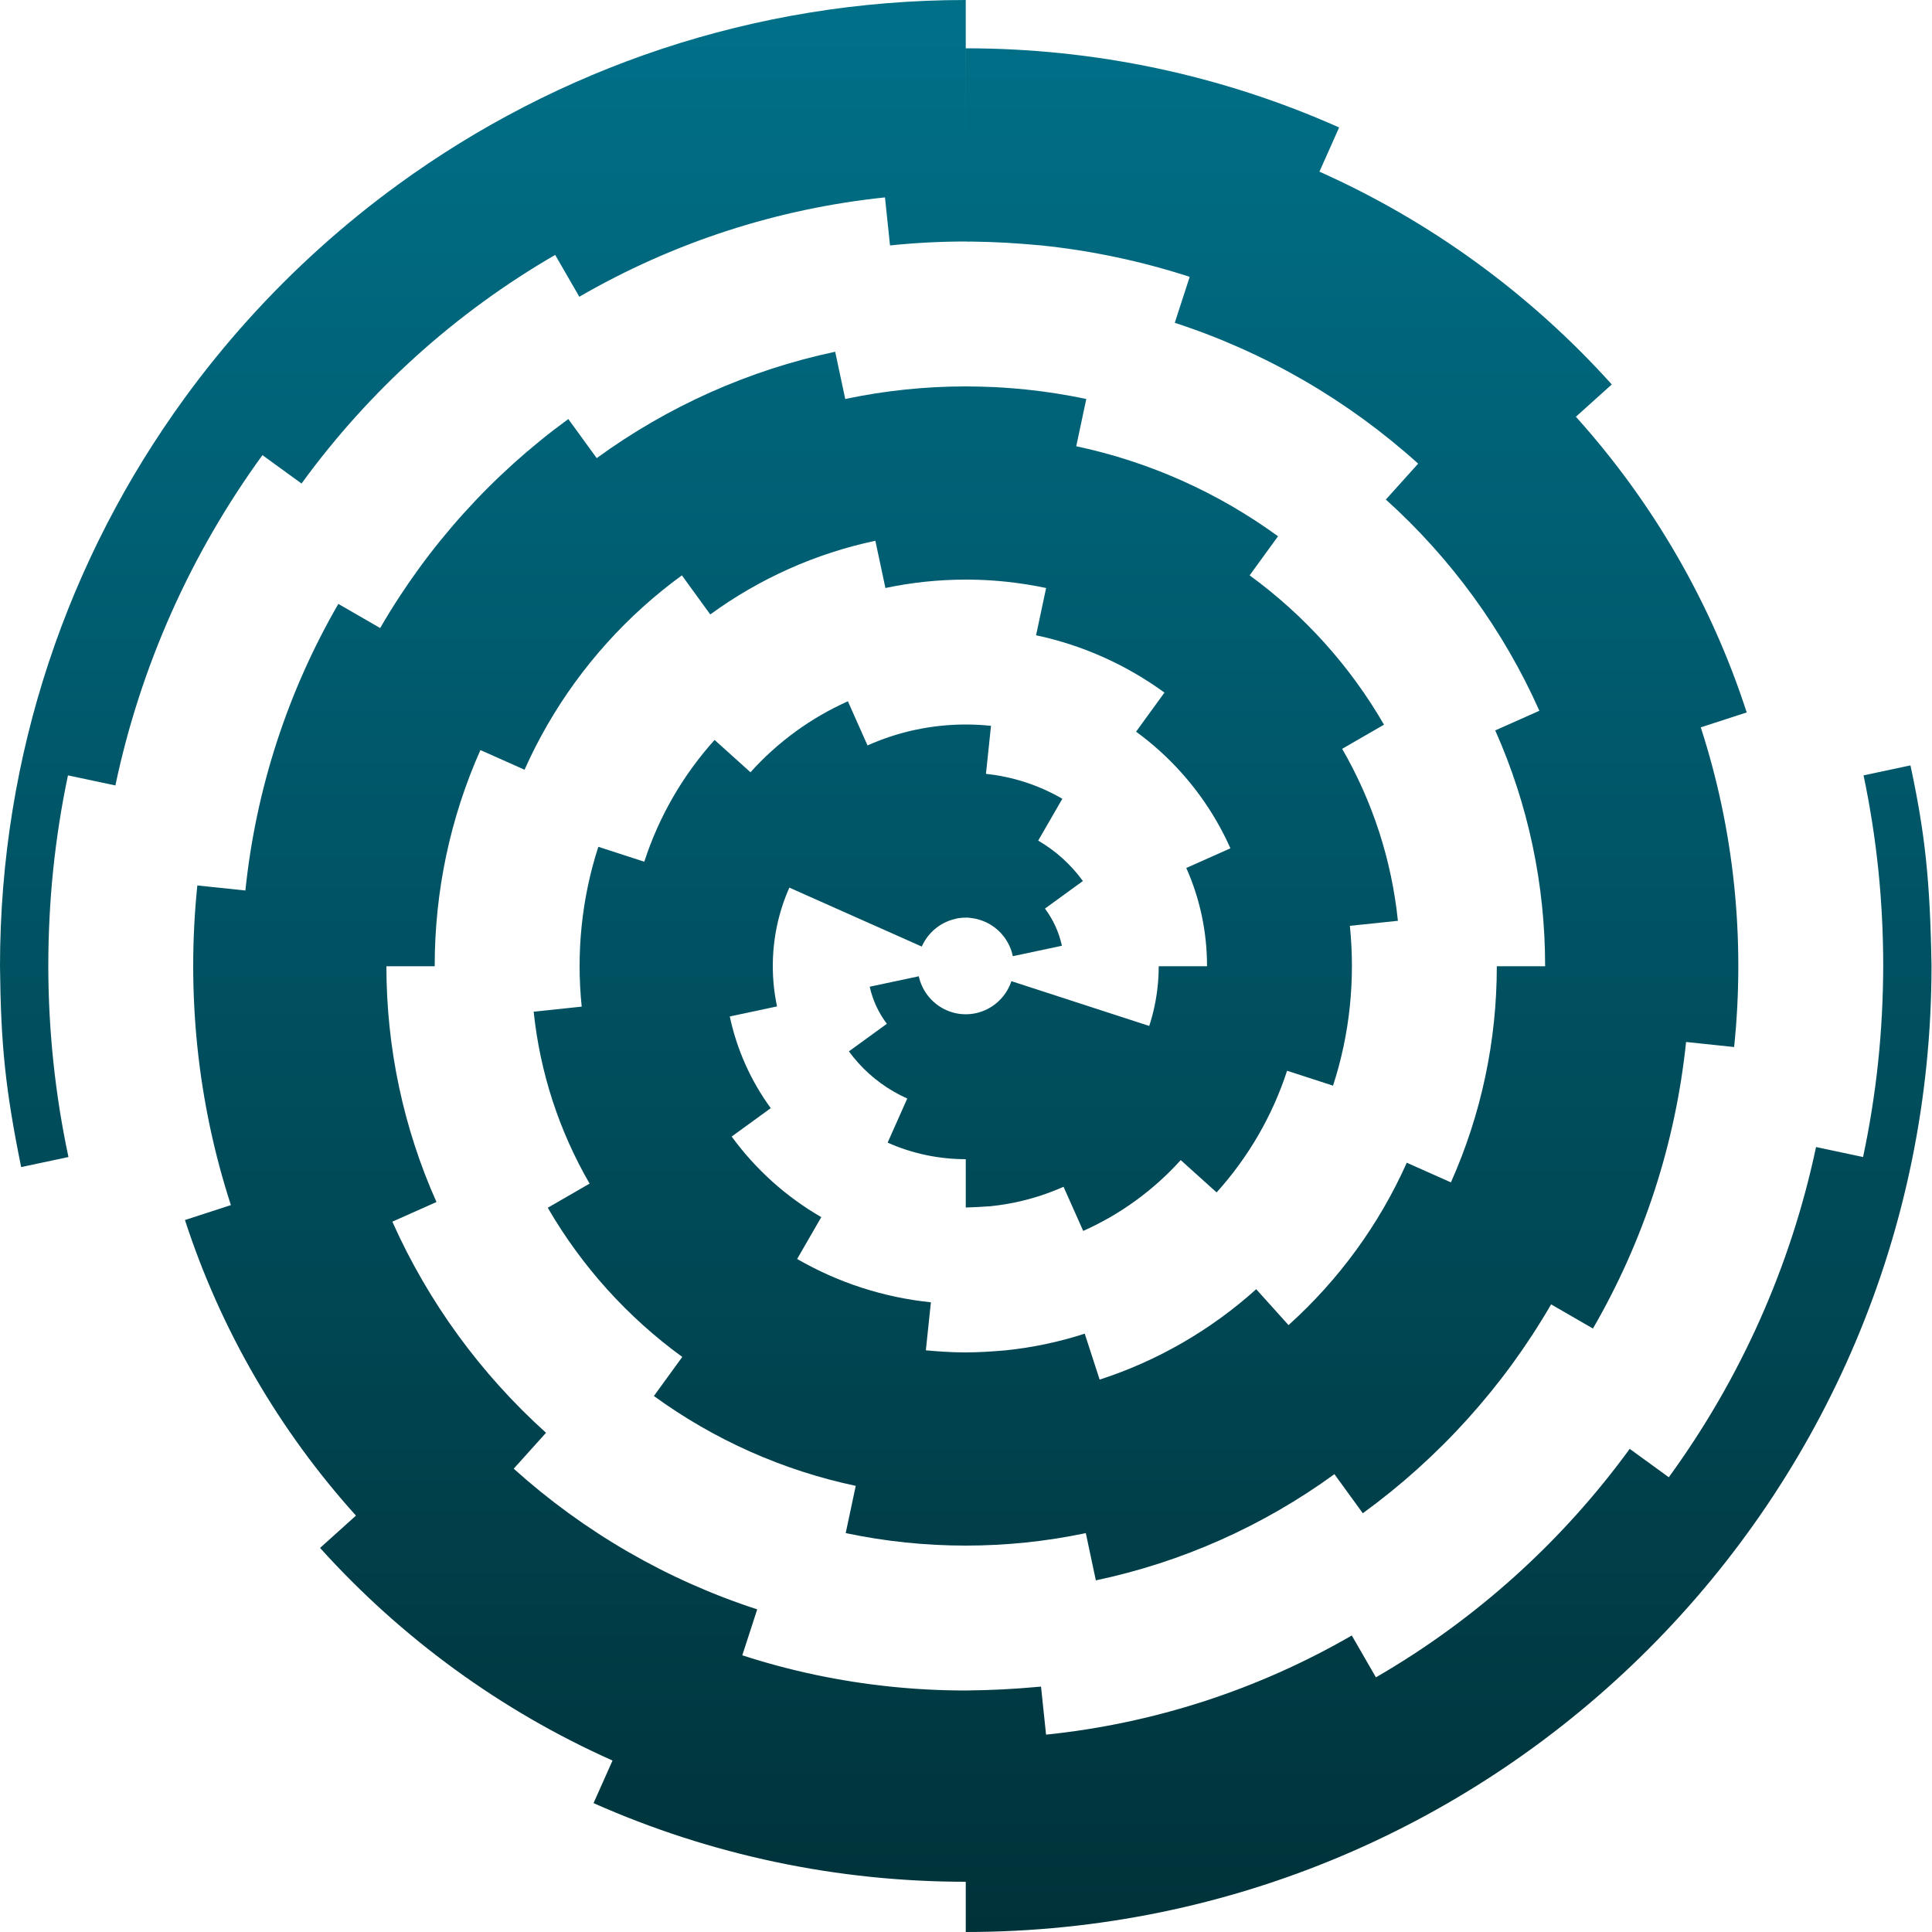 <svg width="2000" height="2000" viewBox="0 0 4000 4000" fill="none" xmlns="http://www.w3.org/2000/svg">
<g clip-path="url(#clip0_330_7)">
<path d="M0 2000.5C0 1561.21 141.628 1154.92 381.713 824.863C422.827 768.342 466.829 714.056 513.501 662.222C560.22 610.337 609.615 560.909 661.468 514.156C713.272 467.448 767.53 423.411 824.025 382.26C1153.95 141.945 1560.17 0.108 1999.5 0V100V200V291.039L1999.51 291.043L1999.59 100C2066.63 100.02 2132.87 103.509 2198.12 110.297C2264.7 117.224 2330.26 127.585 2394.61 141.201C2459.98 155.03 2524.1 172.216 2586.8 192.571C2650.23 213.166 2712.21 237.005 2772.52 263.891L2731.77 355.412C2789.37 381.116 2845.37 409.757 2899.59 441.145C2954.1 472.704 3006.8 507.041 3057.5 543.961C3108.35 580.994 3157.19 620.626 3203.82 662.662C3250.5 704.74 3294.96 749.226 3337.01 795.926L3262.69 862.839C3302.37 906.901 3339.77 953.049 3374.72 1001.1C3409.56 1049 3441.97 1098.79 3471.74 1150.29C3501.36 1201.51 3528.38 1254.42 3552.62 1308.83C3576.66 1362.8 3597.98 1418.25 3616.39 1475L3521.26 1505.91C3538.38 1558.71 3552.84 1612.72 3564.46 1667.76C3575.91 1721.96 3584.61 1777.17 3590.42 1833.24C3596.09 1888.05 3599 1943.69 3599 2000L3599 2000.5C3598.99 2056.99 3596.04 2112.79 3590.31 2167.76L3490.85 2157.3C3485.38 2209.86 3477.18 2261.62 3466.42 2312.42C3455.49 2364.02 3441.91 2414.64 3425.82 2464.13C3409.54 2514.2 3390.7 2563.11 3369.46 2610.71C3348.04 2658.71 3324.17 2705.38 3298.01 2750.56L3211.39 2700.55C3186.84 2742.94 3160.13 2783.93 3131.41 2823.36C3102.61 2862.91 3071.78 2900.9 3039.08 2937.16C3006.35 2973.46 2971.75 3008.04 2935.42 3040.75C2899.13 3073.42 2861.13 3104.22 2821.56 3133L2762.77 3052.09C2726.14 3078.73 2688.06 3103.5 2648.68 3126.27C2609.51 3148.91 2569.05 3169.57 2527.43 3188.11C2486.17 3206.49 2443.76 3222.79 2400.36 3236.86C2357.46 3250.77 2313.58 3262.51 2268.85 3271.96L2248.06 3174.12C2207.41 3182.7 2166 3189.22 2123.95 3193.57C2083.04 3197.81 2041.53 3199.98 1999.5 3200C1957.48 3199.98 1915.96 3197.81 1875.05 3193.57C1833 3189.22 1791.59 3182.7 1750.95 3174.12L1771.74 3076.29C1733.9 3068.3 1696.77 3058.37 1660.47 3046.6C1623.74 3034.69 1587.86 3020.91 1552.94 3005.35C1517.72 2989.67 1483.49 2972.19 1450.34 2953.04C1417.02 2933.78 1384.79 2912.82 1353.8 2890.28L1412.58 2809.37C1384.31 2788.82 1357.16 2766.82 1331.24 2743.49C1305.29 2720.13 1280.57 2695.43 1257.18 2669.51C1233.82 2643.61 1211.8 2616.48 1191.22 2588.23C1170.7 2560.07 1151.62 2530.8 1134.08 2500.52L1220.7 2450.51C1205 2423.41 1190.67 2395.41 1177.81 2366.61C1165.05 2338.05 1153.75 2308.71 1143.97 2278.67C1134.31 2248.98 1126.16 2218.61 1119.59 2187.65C1113.13 2157.17 1108.2 2126.12 1104.91 2094.58L1204.37 2084.13C1201.5 2056.64 1200.02 2028.74 1200 2000.5L1200 2000C1200 1971.93 1201.45 1944.19 1204.27 1916.87C1207.16 1888.83 1211.5 1861.23 1217.22 1834.13C1223.02 1806.6 1230.24 1779.6 1238.79 1753.2L1333.93 1784.11C1341.5 1760.73 1350.26 1737.9 1360.16 1715.67C1370.13 1693.26 1381.25 1671.47 1393.43 1650.37C1405.68 1629.16 1419.02 1608.66 1433.35 1588.93C1447.74 1569.13 1463.13 1550.13 1479.46 1531.98L1553.78 1598.89C1567.78 1583.32 1582.6 1568.48 1598.15 1554.44C1613.68 1540.42 1629.96 1527.2 1646.9 1514.85C1663.79 1502.53 1681.35 1491.08 1699.52 1480.55C1717.58 1470.08 1736.24 1460.52 1755.44 1451.94L1796.12 1543.32C1811.99 1536.23 1828.29 1529.93 1844.97 1524.5C1861.47 1519.12 1878.34 1514.59 1895.53 1510.93C1912.47 1507.33 1929.71 1504.59 1947.23 1502.75C1964.41 1500.95 1981.85 1500.02 1999.5 1500H1999.5C2017.15 1500.02 2034.59 1500.95 2051.77 1502.75L2041.32 1602.21C2055.33 1603.68 2069.13 1605.88 2082.67 1608.76C2096.43 1611.69 2109.93 1615.33 2123.12 1619.63C2136.47 1623.98 2149.51 1629.02 2162.2 1634.69C2174.99 1640.42 2187.43 1646.8 2199.47 1653.78L2149.46 1740.4C2158.54 1745.67 2167.31 1751.41 2175.76 1757.57C2184.22 1763.76 2192.35 1770.37 2200.11 1777.39C2207.88 1784.41 2215.28 1791.84 2222.28 1799.63C2229.27 1807.42 2235.86 1815.57 2242.02 1824.06L2163.47 1881.13C2167.71 1886.8 2171.65 1892.7 2175.28 1898.81C2178.89 1904.89 2182.19 1911.19 2185.15 1917.67C2188.09 1924.11 2190.7 1930.73 2192.95 1937.51C2195.18 1944.22 2197.05 1951.09 2198.56 1958.09L2096.94 1979.69C2096.23 1976.25 2095.34 1972.87 2094.29 1969.57C2093.22 1966.22 2091.98 1962.95 2090.58 1959.77C2089.17 1956.57 2087.6 1953.45 2085.87 1950.42C2084.13 1947.39 2082.24 1944.45 2080.2 1941.62C2078.16 1938.79 2075.97 1936.06 2073.65 1933.46C2071.33 1930.85 2068.87 1928.37 2066.29 1926.02C2063.71 1923.67 2061 1921.46 2058.19 1919.39C2055.38 1917.32 2052.46 1915.4 2049.44 1913.63C2046.44 1911.88 2043.34 1910.27 2040.14 1908.83C2036.98 1907.4 2033.72 1906.12 2030.39 1905.02C2027.09 1903.94 2023.72 1903.01 2020.29 1902.27C2016.9 1901.54 2013.46 1900.97 2009.95 1900.59C2002 1899 1985.5 1900 1978.71 1902.27C1975.28 1903.02 1971.91 1903.94 1968.61 1905.02C1965.28 1906.13 1962.03 1907.4 1958.86 1908.83C1955.67 1910.27 1952.56 1911.88 1949.56 1913.63C1946.54 1915.4 1943.62 1917.32 1940.81 1919.39C1938 1921.46 1935.3 1923.67 1932.72 1926.02C1930.13 1928.37 1927.68 1930.85 1925.35 1933.46C1923.03 1936.06 1920.84 1938.79 1918.8 1941.62C1916.76 1944.45 1914.87 1947.39 1913.13 1950.43C1911.41 1953.45 1909.83 1956.57 1908.42 1959.77L1813.85 1917.67L1725.66 1878.41L1634.29 1837.72C1628.64 1850.42 1623.64 1863.48 1619.32 1876.84C1615.05 1890.04 1611.45 1903.54 1608.56 1917.31C1605.71 1930.86 1603.55 1944.66 1602.11 1958.68C1600.71 1972.27 1600 1986.05 1600 2000L1600 2000.5C1600.02 2014.62 1600.77 2028.57 1602.21 2042.31C1603.68 2056.33 1605.88 2070.13 1608.76 2083.67L1510.93 2104.47C1514.59 2121.67 1519.12 2138.53 1524.5 2155.03C1529.93 2171.71 1536.23 2188.01 1543.32 2203.88C1550.47 2219.87 1558.44 2235.42 1567.17 2250.48C1575.94 2265.61 1585.49 2280.24 1595.76 2294.32L1514.85 2353.1C1527.2 2370.05 1540.42 2386.32 1554.44 2401.85C1568.48 2417.4 1583.32 2432.22 1598.89 2446.23C1614.45 2460.22 1630.74 2473.41 1647.71 2485.74C1664.62 2498.03 1682.2 2509.45 1700.38 2519.95L1650.38 2606.57C1671.47 2618.75 1693.26 2629.87 1715.67 2639.85C1737.9 2649.74 1760.73 2658.5 1784.11 2666.07C1807.21 2673.56 1830.84 2679.87 1854.92 2684.95C1878.64 2689.95 1902.79 2693.74 1927.32 2696.27L1916.87 2795.73C1944.25 2798.18 1966.51 2799.56 1987.99 2799.91C1992.38 2799.98 1996.73 2800.01 2001.09 2800C2025.74 2799.92 2050.53 2798.47 2082.13 2795.73C2110.17 2792.84 2137.78 2788.5 2164.88 2782.78C2192.4 2776.98 2219.4 2769.76 2245.81 2761.21L2276.72 2856.34C2306.77 2846.6 2336.13 2835.32 2364.7 2822.6C2393.51 2809.77 2421.52 2795.47 2448.64 2779.8C2475.91 2764.05 2502.28 2746.9 2527.64 2728.46C2553.08 2709.97 2577.52 2690.17 2600.85 2669.17L2667.77 2743.49C2693.72 2720.13 2718.44 2695.43 2741.82 2669.51C2765.18 2643.61 2787.2 2616.48 2807.78 2588.23C2828.3 2560.07 2847.38 2530.8 2864.92 2500.52C2882.37 2470.4 2898.28 2439.29 2912.57 2407.3L3003.95 2447.98C3019.53 2413.07 3033.35 2377.2 3045.29 2340.49C3057.09 2304.2 3067.06 2267.08 3075.08 2229.24C3082.98 2191.99 3088.99 2154.03 3093.01 2115.49C3096.96 2077.7 3098.99 2039.33 3099 2000.5H3199L3199 2000C3199 1957.81 3196.83 1916.12 3192.58 1875.05C3188.23 1833 3181.7 1791.59 3173.12 1750.94C3164.41 1709.66 3153.57 1669.16 3140.73 1629.56C3127.74 1589.49 3112.7 1550.35 3095.73 1512.25L3187.11 1471.57C3168.58 1429.95 3147.92 1389.49 3125.27 1350.32C3102.51 1310.94 3077.73 1272.86 3051.09 1236.23C3024.37 1199.48 2995.77 1164.19 2965.43 1130.49C2935.07 1096.76 2902.96 1064.63 2869.25 1034.24L2936.17 959.923C2899.9 927.225 2861.92 896.397 2822.36 867.59C2782.93 838.872 2741.95 812.162 2699.55 787.612C2657.39 763.196 2613.83 740.916 2569.03 720.921C2524.6 701.091 2478.95 683.508 2432.22 668.316L2463.13 573.184C2413.64 557.097 2363.02 543.513 2311.42 532.581C2260.62 521.818 2208.87 513.626 2156.31 508.149C2098.98 503.055 2065.21 500.976 2011 500.153C2006.64 500.381 2002.78 500.343 1999.5 500C1946.55 500.017 1894.23 502.778 1842.7 508.149L1832.24 408.689C1776.18 414.53 1720.97 423.267 1666.78 434.747C1611.74 446.406 1557.75 460.895 1504.96 478.053C1451.55 495.413 1399.38 515.506 1348.6 538.167C1297.4 561.016 1247.62 586.477 1199.43 614.379L1149.43 527.762C1097.94 557.569 1048.17 589.998 1000.29 624.868C952.262 659.844 906.136 697.276 862.097 736.977C818.015 776.718 776.024 818.734 736.309 862.839C696.633 906.901 659.228 953.049 624.28 1001.1L543.372 942.316C506.481 993.035 472.173 1045.76 440.644 1100.28C409.286 1154.51 380.677 1210.53 355.005 1268.15C329.545 1325.29 306.976 1384 287.481 1444.09C268.214 1503.49 251.95 1564.25 238.87 1626.17L140.715 1605.31C127.158 1669.68 116.866 1735.26 110.022 1801.86C103.395 1866.34 100.001 1934.27 100.001 2000.5C100.088 2067.57 103.657 2133.83 110.538 2199.09C117.554 2265.65 128.013 2331.18 141.734 2395.5L43.808 2416.32C11.013 2254.6 1.751 2163.67 0 2000.5Z" fill="url(#paint0_linear_330_7)"/>
<path d="M1999.5 3896C1932.91 3895.98 1867.12 3892.54 1802.29 3885.85C1735.85 3878.99 1670.42 3868.7 1606.18 3855.18C1540.94 3841.44 1476.92 3824.36 1414.33 3804.12C1351 3783.64 1289.12 3759.93 1228.89 3733.18L1268.15 3645C1210.53 3619.32 1154.51 3590.71 1100.28 3559.36C1045.76 3527.83 993.036 3493.52 942.317 3456.63C891.441 3419.62 842.58 3380.02 795.926 3338.01C749.227 3295.96 704.74 3251.49 662.663 3204.82L736.978 3137.9C697.276 3093.87 659.845 3047.74 624.869 2999.71C589.999 2951.83 557.569 2902.06 527.762 2850.58C498.117 2799.37 471.067 2746.48 446.79 2692.08C422.714 2638.13 401.366 2582.69 382.922 2525.95L478.054 2495.04C460.895 2442.25 446.406 2388.26 434.747 2333.22C423.267 2279.03 414.531 2223.82 408.689 2167.76C402.961 2112.79 400.017 2056.99 400 2000.5L400 2000C400 1943.69 402.909 1888.05 408.586 1833.24L508.045 1843.69C513.488 1791.13 521.645 1739.37 532.374 1688.56C543.271 1636.95 556.821 1586.33 572.875 1536.83C589.118 1486.74 607.923 1437.82 629.137 1390.2C650.527 1342.18 674.366 1295.5 700.495 1250.31L787.112 1300.32C811.631 1257.9 838.312 1216.9 867.002 1177.45C895.781 1137.87 926.582 1099.87 959.254 1063.58C991.958 1027.26 1026.54 992.653 1062.84 959.923C1099.1 927.225 1137.09 896.397 1176.64 867.591L1235.42 948.498C1272.03 921.829 1310.09 897.027 1349.46 874.23C1388.61 851.556 1429.05 830.867 1470.65 812.299C1511.91 793.884 1554.3 777.555 1597.69 763.447C1640.58 749.503 1684.45 737.727 1729.17 728.251L1749.96 826.086C1790.61 817.472 1832.01 810.915 1874.06 806.53C1915.29 802.23 1957.14 800.018 1999.5 800C2023.24 800.23 2041.92 800.638 2060.44 801.545C2066.19 801.827 2071.92 802.157 2077.78 802.544C2093.59 803.569 2109.31 804.899 2124.94 806.529C2166.99 810.915 2208.4 817.472 2249.04 826.086L2228.24 923.921C2266.08 931.942 2303.2 941.908 2339.49 953.71C2376.21 965.65 2412.07 979.469 2446.98 995.053C2482.18 1010.77 2516.4 1028.28 2549.53 1047.46C2582.84 1066.76 2615.04 1087.74 2646.02 1110.31L2587.23 1191.22C2615.48 1211.8 2642.61 1233.82 2668.51 1257.18C2694.44 1280.57 2719.13 1305.29 2742.49 1331.23C2765.82 1357.16 2787.82 1384.31 2808.37 1412.58C2828.86 1440.76 2847.91 1470.05 2865.42 1500.35L2778.81 1550.36C2794.48 1577.48 2808.77 1605.49 2821.6 1634.3C2834.32 1662.88 2845.6 1692.23 2855.34 1722.29C2864.97 1751.99 2873.09 1782.37 2879.62 1813.33C2886.05 1843.82 2890.94 1874.87 2894.2 1906.41L2794.74 1916.87C2797.56 1944.19 2799 1971.93 2799 2000L2799 2000.5C2798.99 2028.74 2797.5 2056.64 2794.63 2084.13C2791.7 2112.16 2787.33 2139.76 2781.58 2166.85C2775.74 2194.37 2768.49 2221.37 2759.9 2247.76L2664.77 2216.85C2657.16 2240.21 2648.36 2263.03 2638.44 2285.24C2628.43 2307.64 2617.29 2329.41 2605.07 2350.49C2592.79 2371.68 2579.43 2392.17 2565.06 2411.88C2550.65 2431.65 2535.23 2450.64 2518.87 2468.77L2444.56 2401.85C2430.52 2417.4 2415.69 2432.22 2400.11 2446.23C2384.55 2460.22 2368.26 2473.41 2351.29 2485.74C2334.38 2498.03 2316.8 2509.45 2298.62 2519.95C2280.54 2530.39 2261.86 2539.92 2242.65 2548.47L2201.96 2457.09C2186.09 2464.15 2169.77 2470.41 2153.08 2475.81C2136.57 2481.15 2119.69 2485.66 2102.49 2489.28C2085.55 2492.84 2068.3 2495.55 2050.77 2497.35C2032.75 2498.75 2015.55 2499.51 1999.52 2500C1999.51 2500 1999.51 2500 1999.5 2500L1999.5 2500V2400C1985.72 2399.98 1972.1 2399.27 1958.68 2397.89C1944.66 2396.45 1930.86 2394.29 1917.31 2391.44C1903.54 2388.55 1890.04 2384.95 1876.84 2380.68C1863.48 2376.36 1850.43 2371.36 1837.72 2365.71L1878.41 2274.34C1868.8 2270.07 1859.45 2265.32 1850.41 2260.1C1841.31 2254.86 1832.52 2249.15 1824.06 2243.02C1815.57 2236.86 1807.42 2230.27 1799.63 2223.28C1791.84 2216.28 1784.41 2208.88 1777.39 2201.11C1770.37 2193.35 1763.76 2185.22 1757.57 2176.75L1836.14 2119.67C1831.87 2114.02 1827.9 2108.14 1824.24 2102.05C1820.59 2095.98 1817.26 2089.7 1814.27 2083.24C1811.3 2076.82 1808.66 2070.21 1806.37 2063.44C1804.11 2056.74 1802.2 2049.88 1800.65 2042.89L1902.27 2021.29C1903.02 2024.72 1903.94 2028.09 1905.02 2031.39C1906.13 2034.72 1907.4 2037.97 1908.83 2041.14C1910.27 2044.33 1911.88 2047.44 1913.64 2050.44C1915.4 2053.46 1917.32 2056.38 1919.39 2059.19C1921.46 2062 1923.67 2064.71 1926.02 2067.29C1928.37 2069.87 1930.85 2072.33 1933.46 2074.65C1936.06 2076.97 1938.79 2079.16 1941.62 2081.2C1944.45 2083.24 1947.39 2085.13 1950.43 2086.87C1953.45 2088.59 1956.57 2090.17 1959.77 2091.58C1962.95 2092.98 1966.22 2094.22 1969.57 2095.29C1972.87 2096.34 1976.25 2097.23 1979.69 2097.94C1983.09 2098.64 1986.54 2099.16 1990.04 2099.51C1993.16 2099.82 1996.31 2099.98 1999.5 2100L1999.5 2100H1999.51L2008.96 2099.51C2012.46 2099.16 2015.92 2098.64 2019.31 2097.94C2022.75 2097.23 2026.13 2096.34 2029.44 2095.28C2032.78 2094.22 2036.05 2092.98 2039.23 2091.58C2042.44 2090.17 2045.56 2088.59 2048.58 2086.87C2051.62 2085.13 2054.55 2083.24 2057.38 2081.2C2060.22 2079.16 2062.94 2076.97 2065.54 2074.65C2068.15 2072.32 2070.63 2069.87 2072.98 2067.28C2075.33 2064.71 2077.54 2062 2079.61 2059.19C2081.68 2056.38 2083.6 2053.46 2085.37 2050.44C2087.13 2047.44 2088.73 2044.33 2090.18 2041.14C2091.61 2037.97 2092.88 2034.72 2093.98 2031.39L2192.63 2063.44L2284.24 2093.21L2379.37 2124.12C2383.68 2110.92 2387.31 2097.43 2390.24 2083.67C2393.12 2070.13 2395.32 2056.33 2396.79 2042.31C2398.24 2028.57 2398.99 2014.62 2399 2000.5H2499L2499 2000C2499 1982.52 2498.11 1965.25 2496.36 1948.23C2494.55 1930.71 2491.85 1913.45 2488.28 1896.51C2484.66 1879.31 2480.15 1862.43 2474.81 1845.93C2469.41 1829.23 2463.15 1812.91 2456.09 1797.04L2547.47 1756.35C2538.92 1737.14 2529.4 1718.47 2518.95 1700.38C2508.46 1682.2 2497.03 1664.62 2484.74 1647.71C2472.42 1630.74 2459.22 1614.45 2445.23 1598.89C2431.22 1583.31 2416.41 1568.48 2400.86 1554.44C2385.32 1540.42 2369.05 1527.2 2352.1 1514.85L2410.89 1433.94C2391.18 1419.58 2370.69 1406.21 2349.49 1393.93C2328.42 1381.72 2306.64 1370.57 2284.25 1360.56C2262.04 1350.64 2239.21 1341.84 2215.85 1334.23C2192.76 1326.72 2169.14 1320.37 2145.06 1315.26L2165.86 1217.43C2138.76 1211.68 2111.16 1207.3 2083.13 1204.37C2078.04 1203.86 2073.29 1203.41 2068.79 1203C2049.38 1201.32 2029.76 1200.34 2009.97 1200.07C2006.63 1200.04 2003.15 1200.01 1999.5 1200C1971.26 1200.02 1943.36 1201.5 1915.87 1204.37C1887.84 1207.3 1860.24 1211.68 1833.15 1217.43L1812.35 1119.59C1781.39 1126.16 1751.02 1134.31 1721.33 1143.97C1691.29 1153.74 1661.95 1165.05 1633.39 1177.81C1604.59 1190.67 1576.59 1205 1549.49 1220.7C1522.24 1236.48 1495.9 1253.66 1470.55 1272.13L1411.77 1191.22C1383.52 1211.8 1356.39 1233.82 1330.49 1257.18C1304.57 1280.57 1279.87 1305.29 1256.51 1331.23C1233.18 1357.16 1211.18 1384.31 1190.63 1412.58C1170.14 1440.76 1151.09 1470.05 1133.58 1500.35C1116.17 1530.48 1100.28 1561.61 1086.02 1593.62L994.646 1552.94C979.094 1587.86 965.307 1623.74 953.401 1660.47C941.632 1696.77 931.7 1733.89 923.714 1771.74C915.85 1809 909.873 1846.96 905.886 1885.51C901.994 1923.14 900 1961.34 900 2000L900 2000.5H800C800.017 2042.86 802.23 2084.71 806.53 2125.94C810.915 2167.99 817.472 2209.39 826.086 2250.04C834.835 2291.31 845.706 2331.81 858.579 2371.4C871.603 2411.45 886.677 2450.58 903.677 2488.66L812.299 2529.35C830.867 2570.95 851.557 2611.39 874.23 2650.54C897.028 2689.91 921.83 2727.97 948.499 2764.58C975.249 2801.31 1003.88 2836.58 1034.24 2870.25C1064.63 2903.96 1096.76 2936.06 1130.49 2966.43L1063.58 3040.75C1099.87 3073.42 1137.88 3104.22 1177.45 3133C1216.9 3161.69 1257.9 3188.37 1300.32 3212.89C1342.5 3237.27 1386.07 3259.52 1430.88 3279.49C1475.33 3299.28 1520.99 3316.84 1567.74 3331.99L1536.83 3427.13C1586.33 3443.18 1636.95 3456.73 1688.56 3467.63C1739.37 3478.36 1791.13 3486.51 1843.69 3491.95C1894.91 3497.26 1946.89 3499.98 1999.5 3500C1999.52 3500 1999.53 3500 1999.55 3500C2058.18 3499.14 2092.14 3497.54 2155.31 3491.95L2165.76 3591.41C2221.83 3585.61 2277.04 3576.91 2331.24 3565.46C2386.29 3553.84 2440.29 3539.38 2493.09 3522.26C2546.51 3504.93 2598.69 3484.87 2649.49 3462.24C2700.7 3439.42 2750.5 3413.99 2798.7 3386.12L2848.71 3472.74C2900.21 3442.96 2950 3410.56 2997.9 3375.72C3045.95 3340.77 3092.1 3303.37 3136.16 3263.69C3180.27 3223.98 3222.28 3181.99 3262.02 3137.9C3301.73 3093.86 3339.16 3047.74 3374.13 2999.71L3455.04 3058.49C3491.96 3007.79 3526.3 2955.09 3557.86 2900.58C3589.25 2846.37 3617.89 2790.37 3643.59 2732.77C3669.08 2675.64 3691.68 2616.94 3711.21 2556.86C3730.51 2497.47 3746.81 2436.73 3759.93 2374.81L3857.27 2395.5C3870.99 2331.18 3881.45 2265.65 3888.46 2199.09C3895.28 2134.47 3898.84 2066.44 3899 2000C3899 1933.77 3895.61 1866.34 3888.98 1801.86C3882.13 1735.26 3871.84 1669.68 3858.29 1605.31L3955.4 1584.67C3985.11 1723.39 3996.08 1820.27 3999 2000C3998.73 3104.17 3103.68 3999.73 1999.5 4000L1999.5 4000V3896Z" fill="url(#paint1_linear_330_7)"/>
</g>
<defs>
<linearGradient id="paint0_linear_330_7" x1="1999.5" y1="0" x2="1999.5" y2="4000" gradientUnits="userSpaceOnUse">
<stop stop-color="#007089"/>
<stop offset="1" stop-color="#003239"/>
</linearGradient>
<linearGradient id="paint1_linear_330_7" x1="1999.5" y1="0" x2="1999.5" y2="4000" gradientUnits="userSpaceOnUse">
<stop stop-color="#007089"/>
<stop offset="1" stop-color="#003239"/>
</linearGradient>
<clipPath id="clip0_330_7">
<rect width="4000" height="4000" fill="white"/>
</clipPath>
</defs>
</svg>
